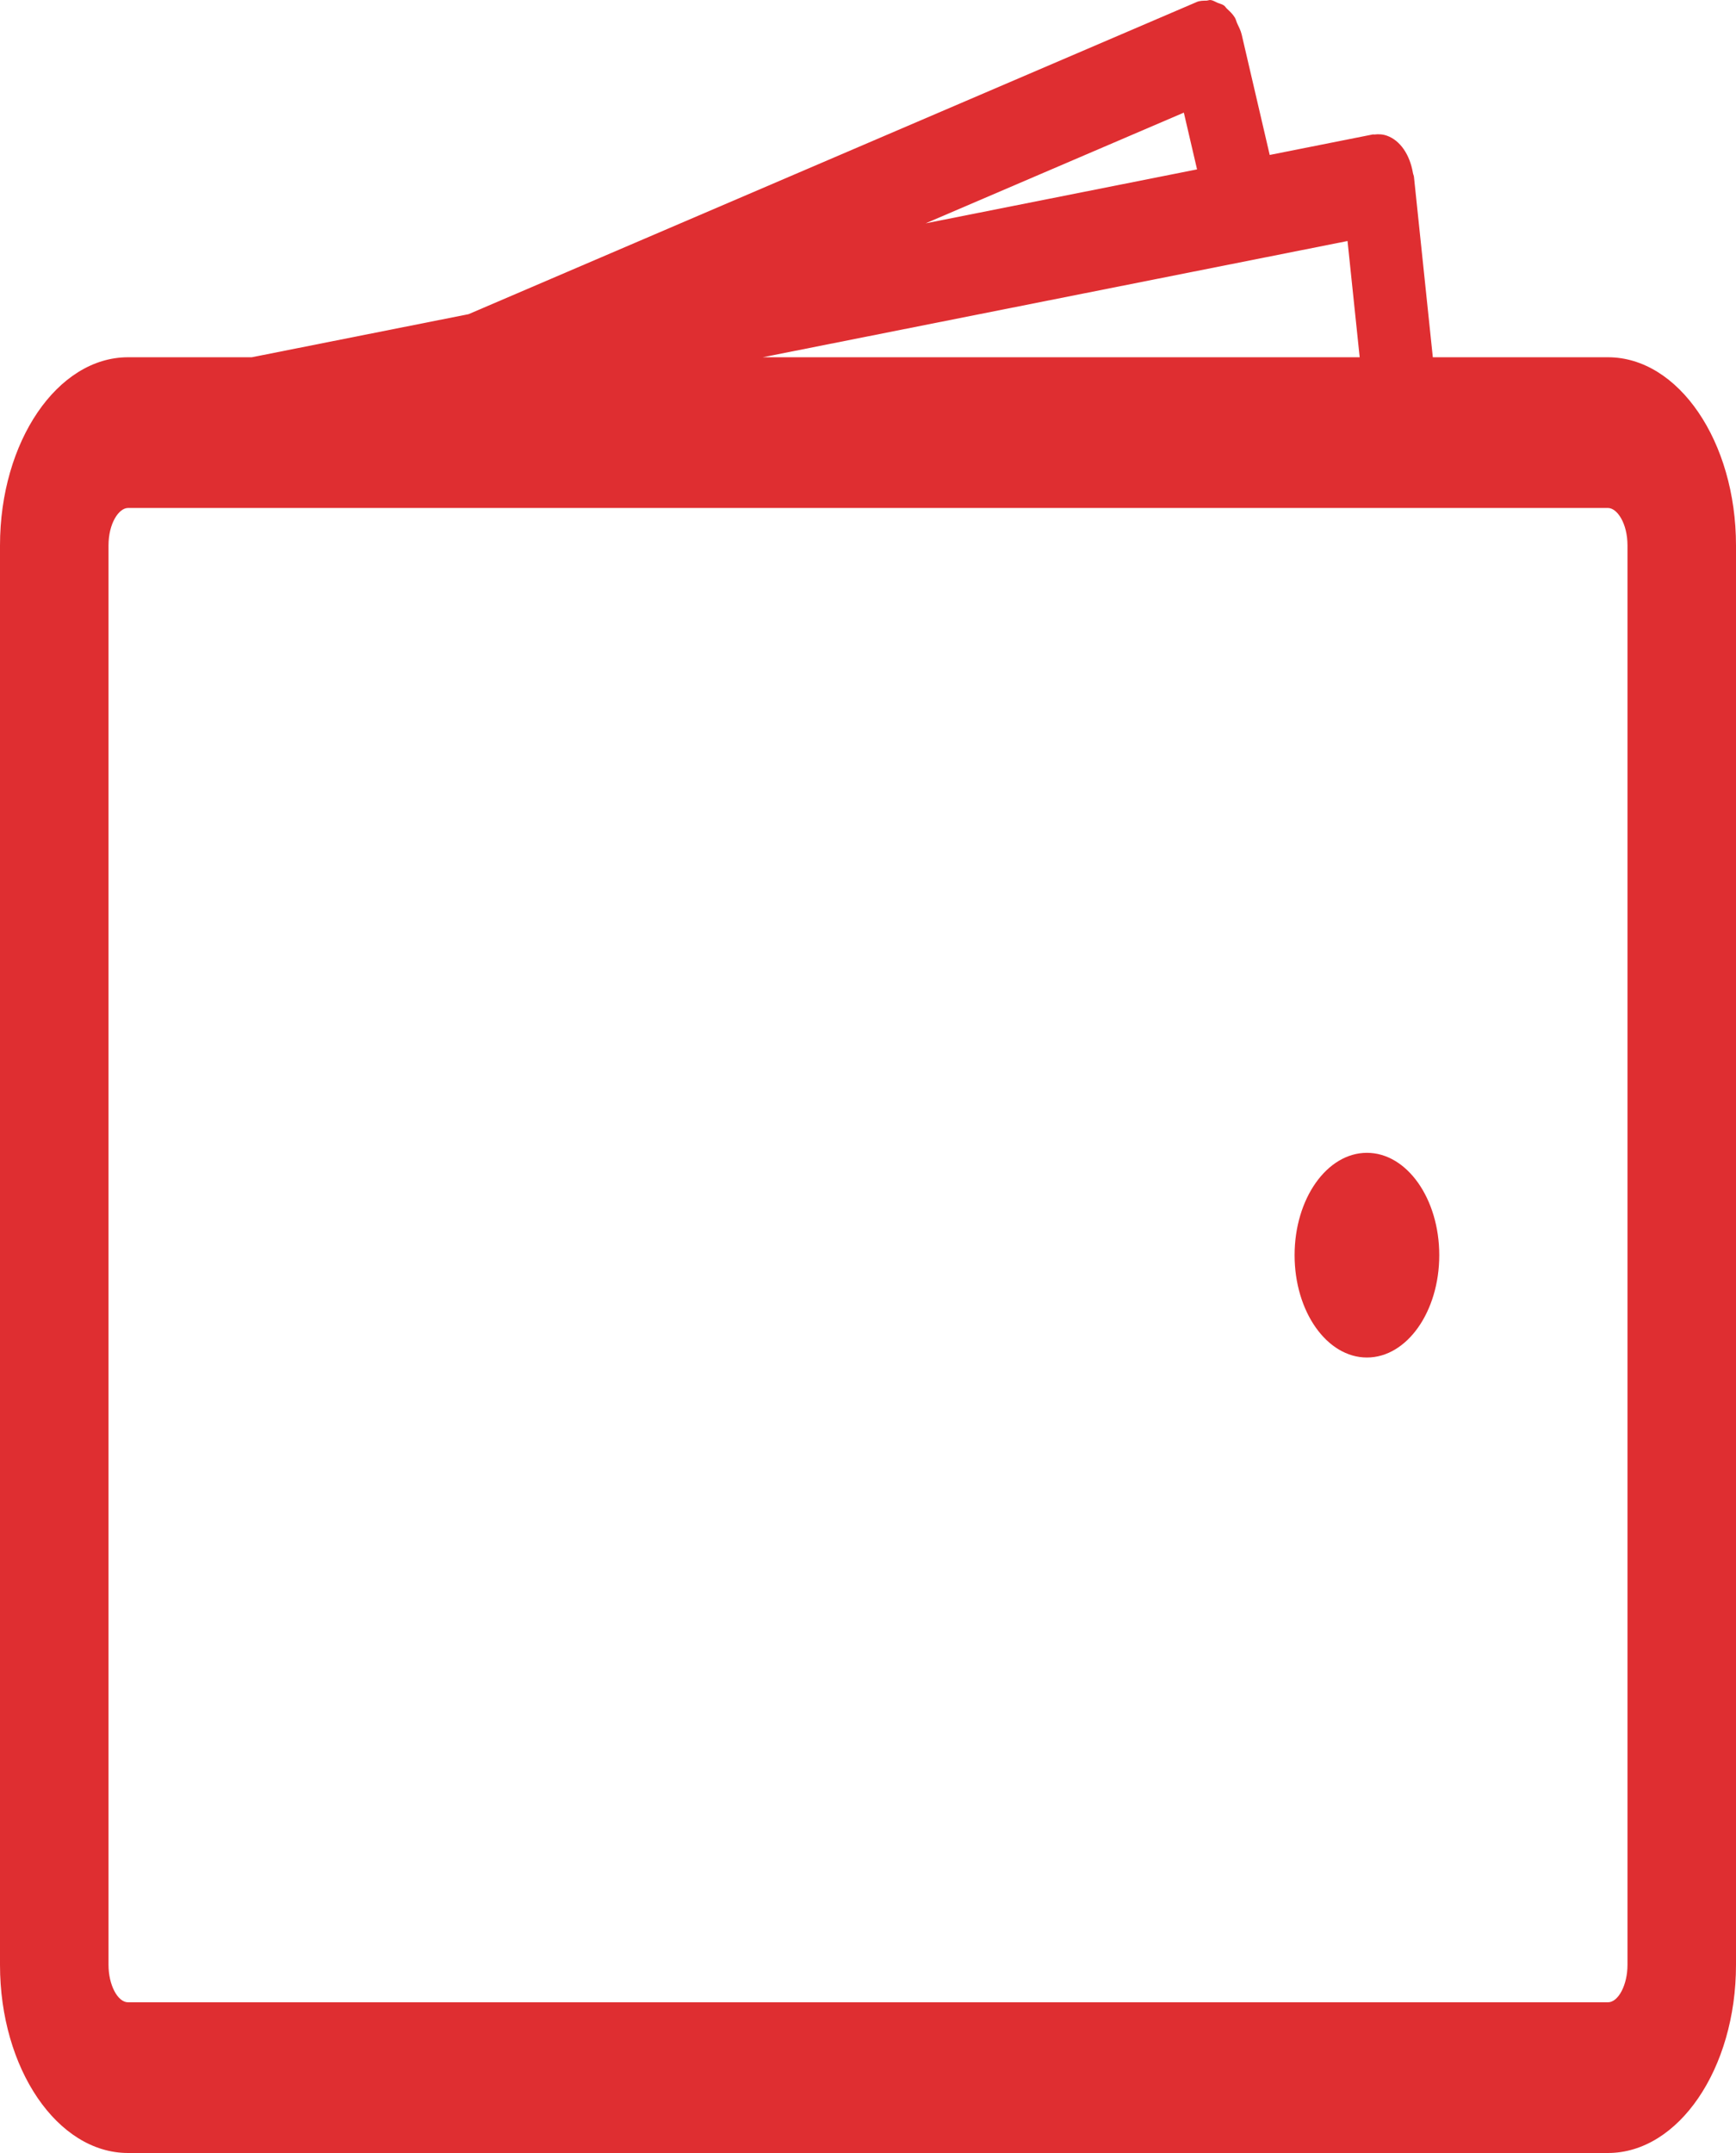 <svg width="75" height="93" viewBox="0 0 75 93" fill="none" xmlns="http://www.w3.org/2000/svg">
<path d="M69.467 15.432H61.902L61.087 7.641C61.08 7.578 61.052 7.53 61.042 7.469C60.906 6.669 60.484 6.066 59.93 5.866C59.751 5.799 59.561 5.787 59.37 5.811C59.352 5.813 59.335 5.803 59.317 5.806L59.316 5.806C59.315 5.806 59.315 5.806 59.314 5.806C59.313 5.806 59.313 5.807 59.312 5.807L54.855 6.693L53.644 1.491C53.602 1.31 53.522 1.168 53.452 1.015C53.414 0.932 53.393 0.832 53.348 0.758C53.253 0.602 53.132 0.493 53.012 0.381C52.965 0.338 52.931 0.274 52.881 0.239C52.796 0.177 52.697 0.161 52.604 0.122C52.503 0.079 52.408 0.015 52.302 0.001C52.245 -0.006 52.184 0.025 52.126 0.027C51.983 0.031 51.84 0.026 51.697 0.088L51.678 0.097C51.677 0.097 51.676 0.097 51.675 0.097C51.675 0.097 51.674 0.098 51.673 0.099L20.243 13.571L10.877 15.432H5.533C2.481 15.432 0 19.077 0 23.561V84.875C0 89.355 2.481 93 5.533 93H69.467C72.519 93 75 89.355 75 84.875V23.561C75 19.077 72.519 15.432 69.467 15.432ZM58.217 10.411L58.742 15.432H32.951L58.217 10.411ZM51.145 4.865L51.716 7.317L39.99 9.647L51.145 4.865ZM70.312 84.875C70.312 85.735 69.919 86.49 69.467 86.49H5.533C5.081 86.49 4.688 85.735 4.688 84.875V23.561C4.688 22.608 5.133 21.942 5.533 21.942H69.467C69.867 21.942 70.312 22.608 70.312 23.561V84.875Z" fill="#DF2E31"/>
<path d="M59.055 58.639C60.781 58.639 62.18 56.66 62.18 54.218C62.18 51.776 60.781 49.797 59.055 49.797C57.329 49.797 55.93 51.776 55.93 54.218C55.93 56.66 57.329 58.639 59.055 58.639Z" fill="#DF2E31"/>
</svg>
